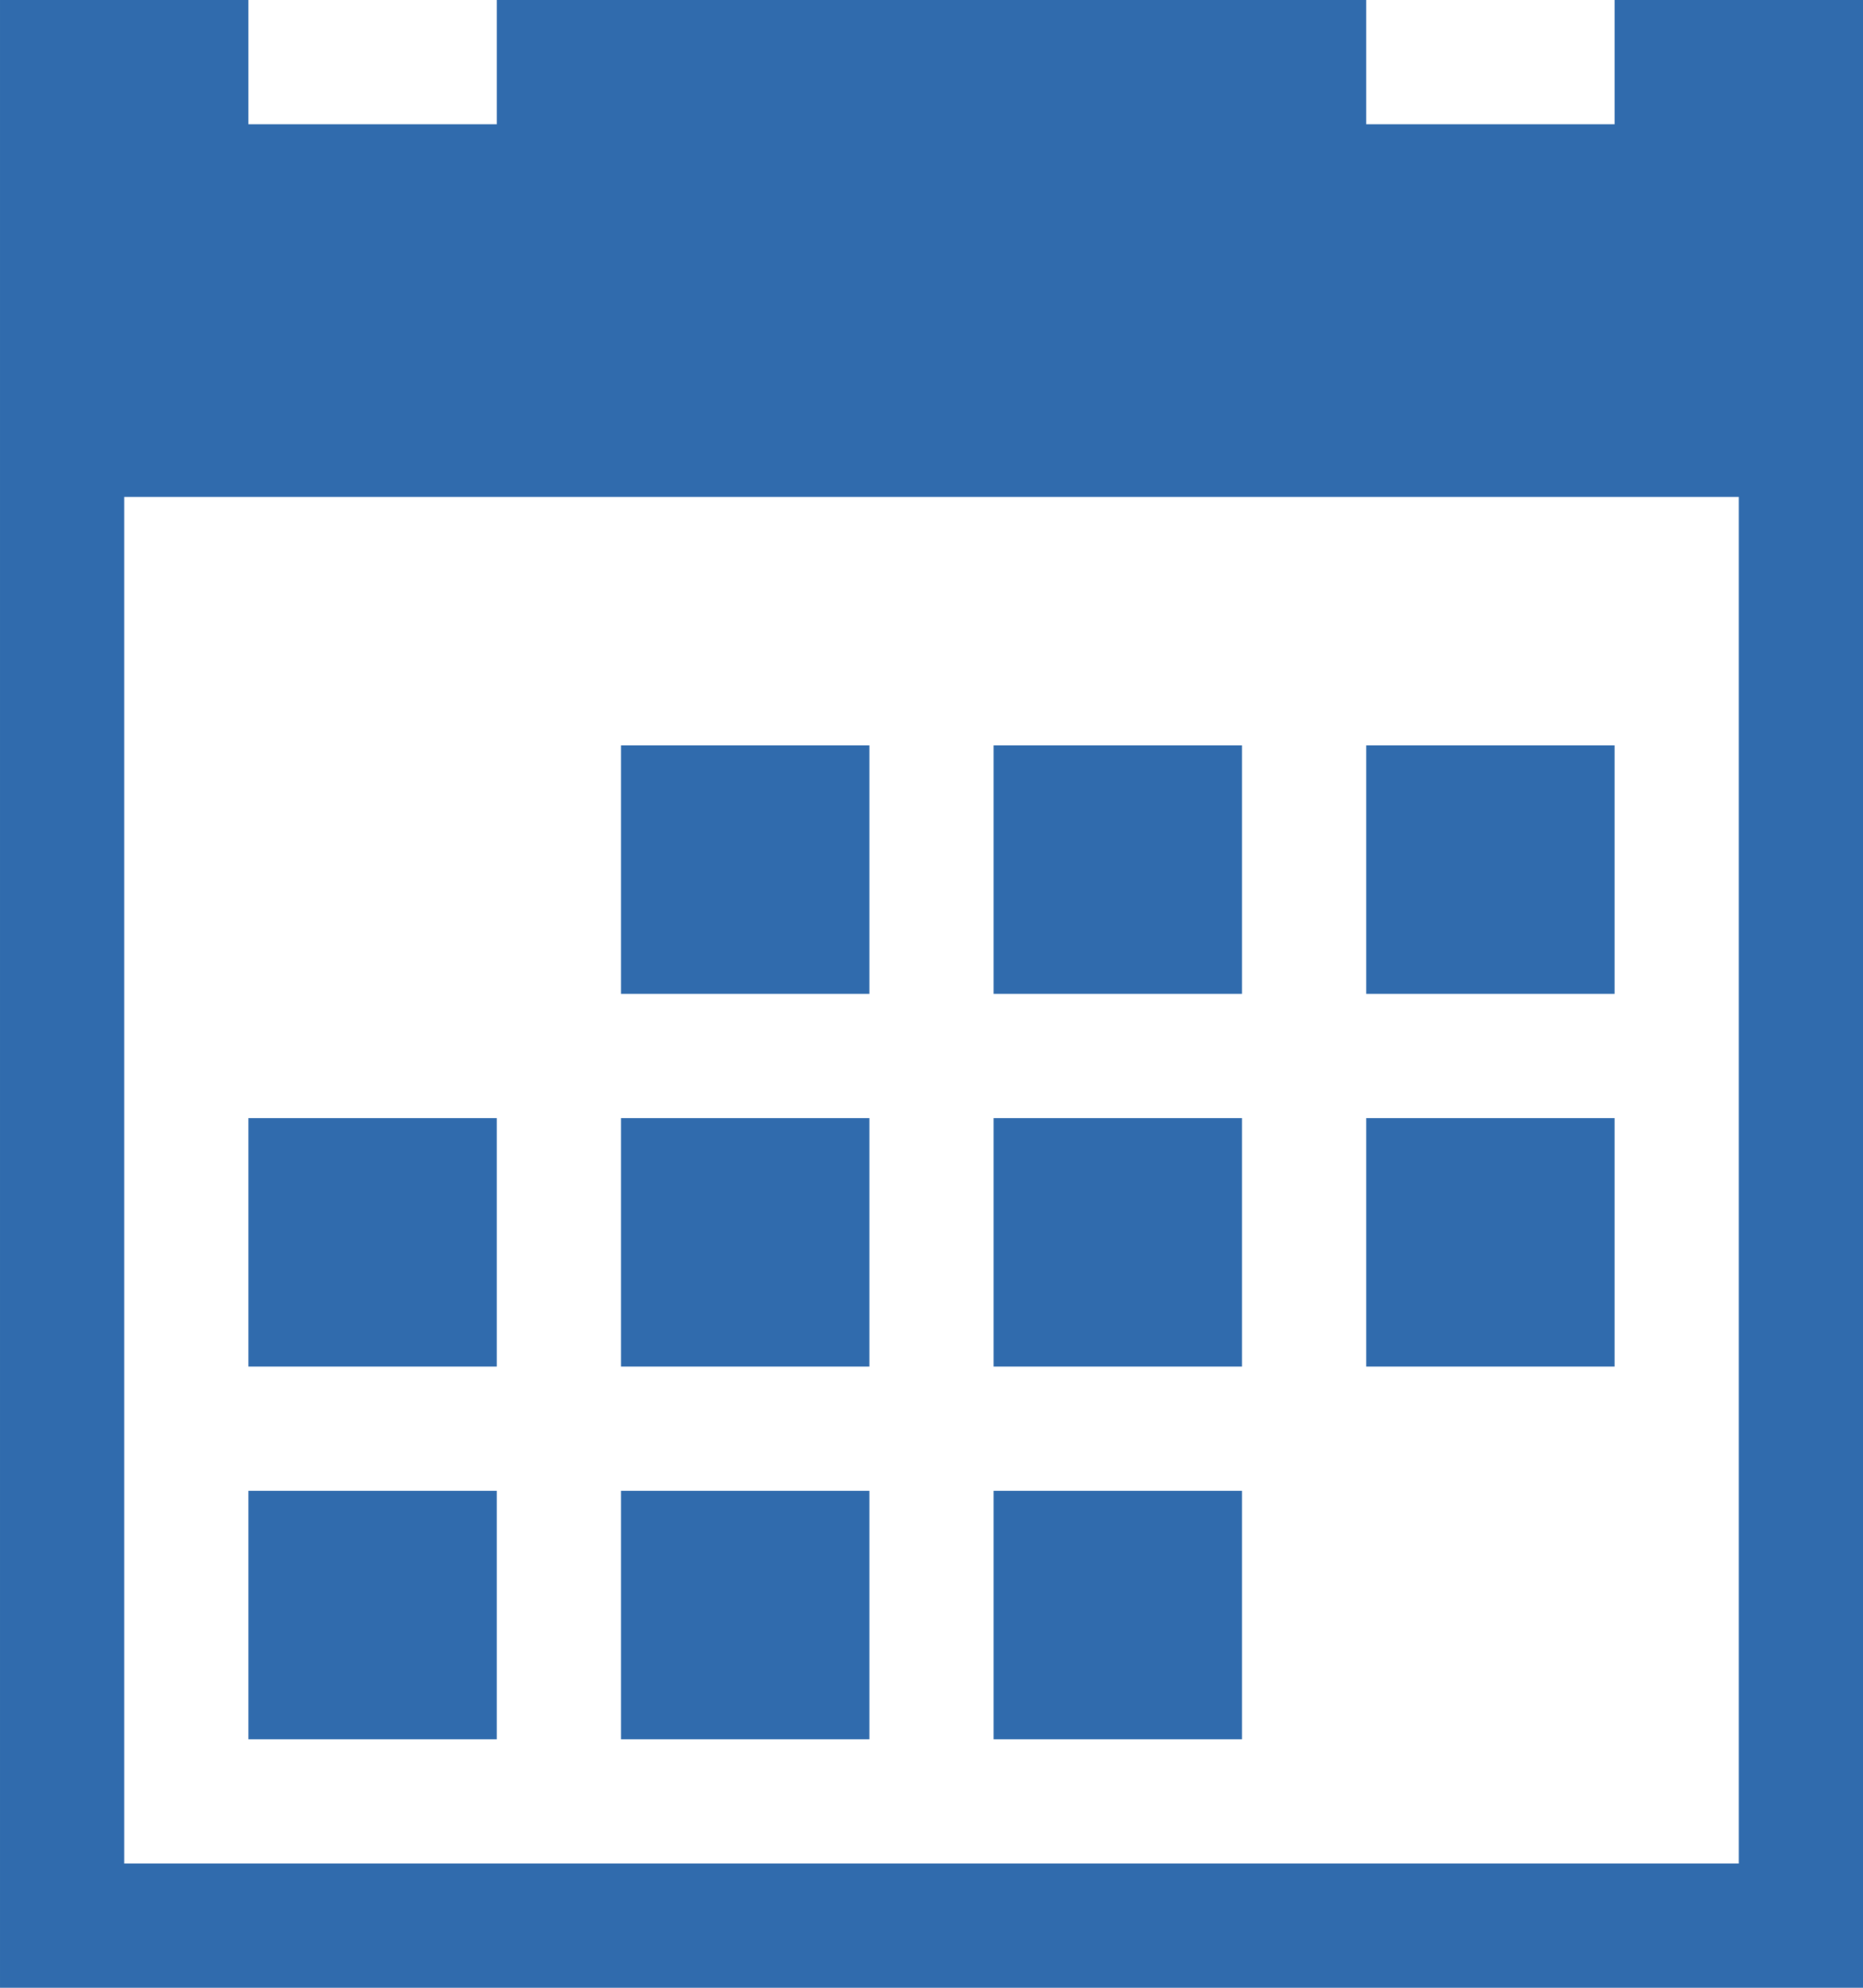 <svg xmlns="http://www.w3.org/2000/svg" width="22.5" height="24" viewBox="0 0 22.5 24"><defs><style>.a{fill:#306bad;}</style></defs><path class="a" d="M9.214,10.285h3v3h-3Zm4.5,0h3v3h-3Zm4.5,0h3v3h-3Zm-13.5,9h3v3h-3Zm4.5,0h3v3h-3Zm4.5,0h3v3h-3Zm-4.5-4.5h3v3h-3Zm4.5,0h3v3h-3Zm4.5,0h3v3h-3Zm-13.5,0h3v3h-3Zm16.5-13.5v1.5h-3v-1.5H7.714v1.5h-3v-1.5h-3v24h22.5v-24h-3Zm1.5,22.5H3.214V7.285h19.5v16.5Z" transform="translate(-1.714 -1.285)"/></svg>
